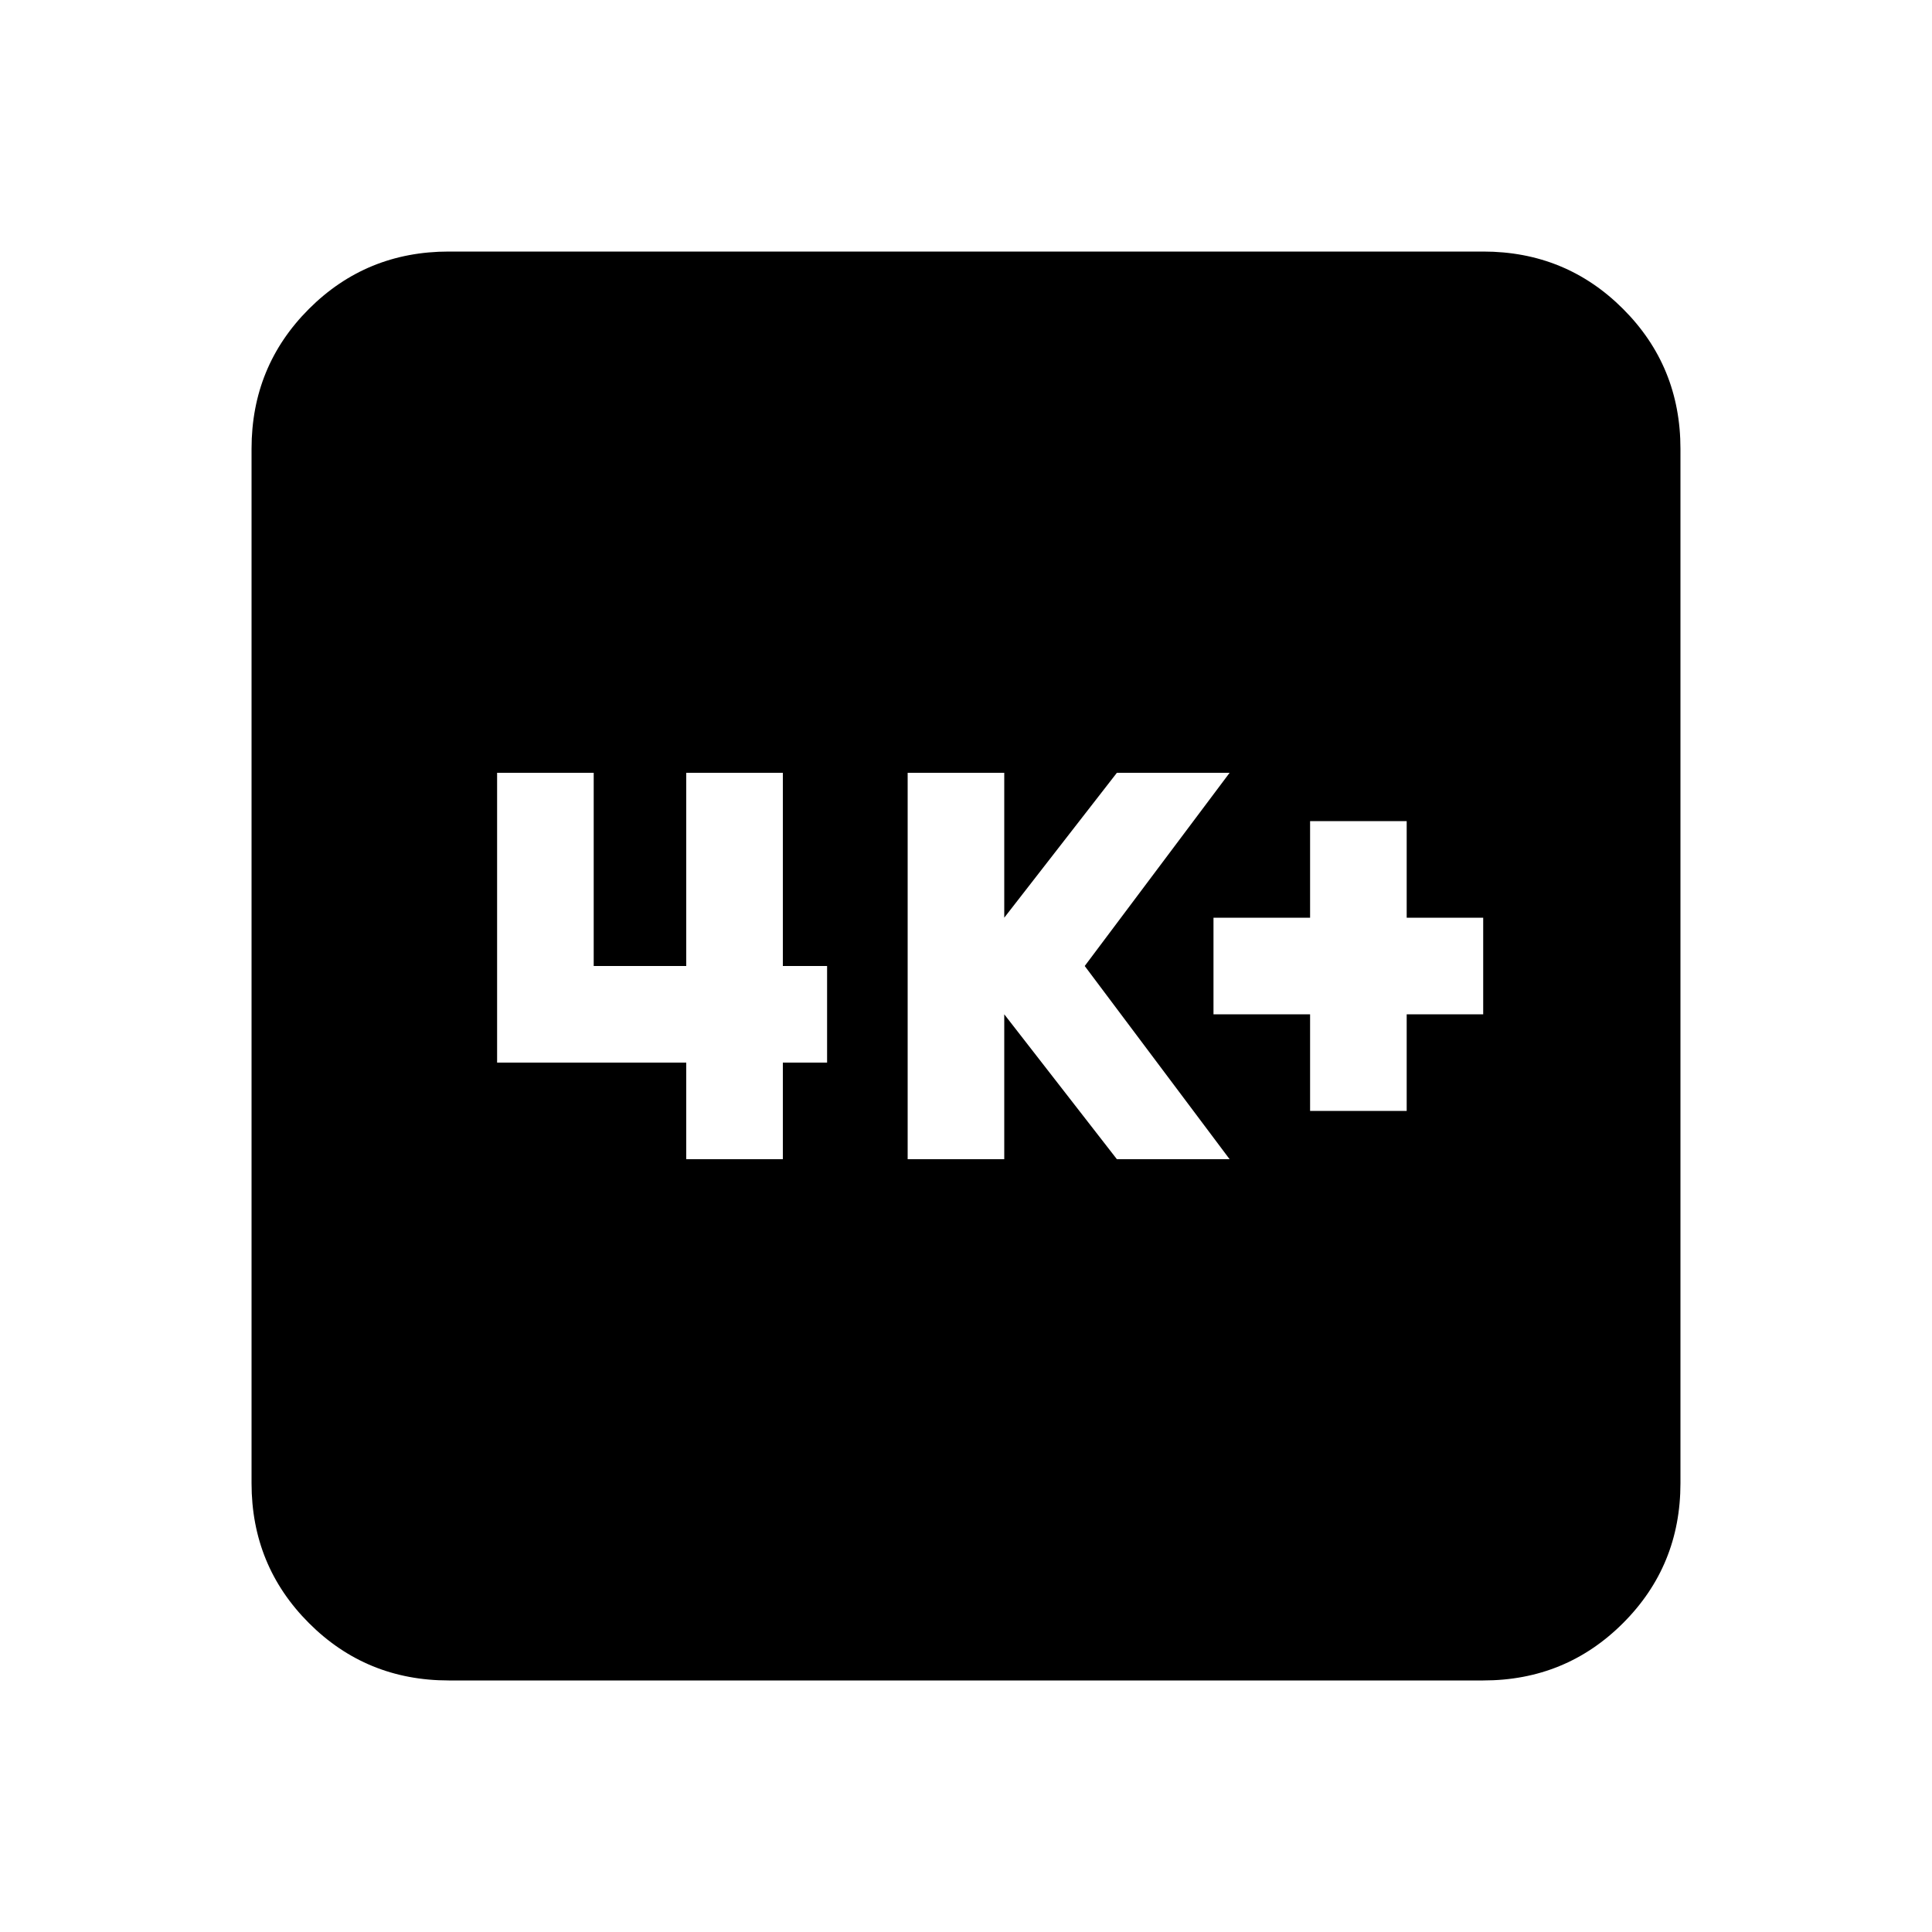 <svg xmlns="http://www.w3.org/2000/svg" height="20" width="20"><path d="M13.562 11.5h1v-1h.792v-1h-.792v-1h-1v1h-1v1h1Zm-4.166.5h1v-1.5l1.166 1.5h1.167l-1.5-2 1.5-2h-1.167l-1.166 1.5V8h-1Zm-2.292 0h1v-1h.458v-1h-.458V8h-1v2h-.958V8h-1v3h1.958Zm-2.458 5.396q-.854 0-1.448-.594t-.594-1.448V4.646q0-.854.594-1.448t1.448-.594h10.708q.854 0 1.448.594t.594 1.448v10.708q0 .854-.594 1.448t-1.448.594Z"/></svg>